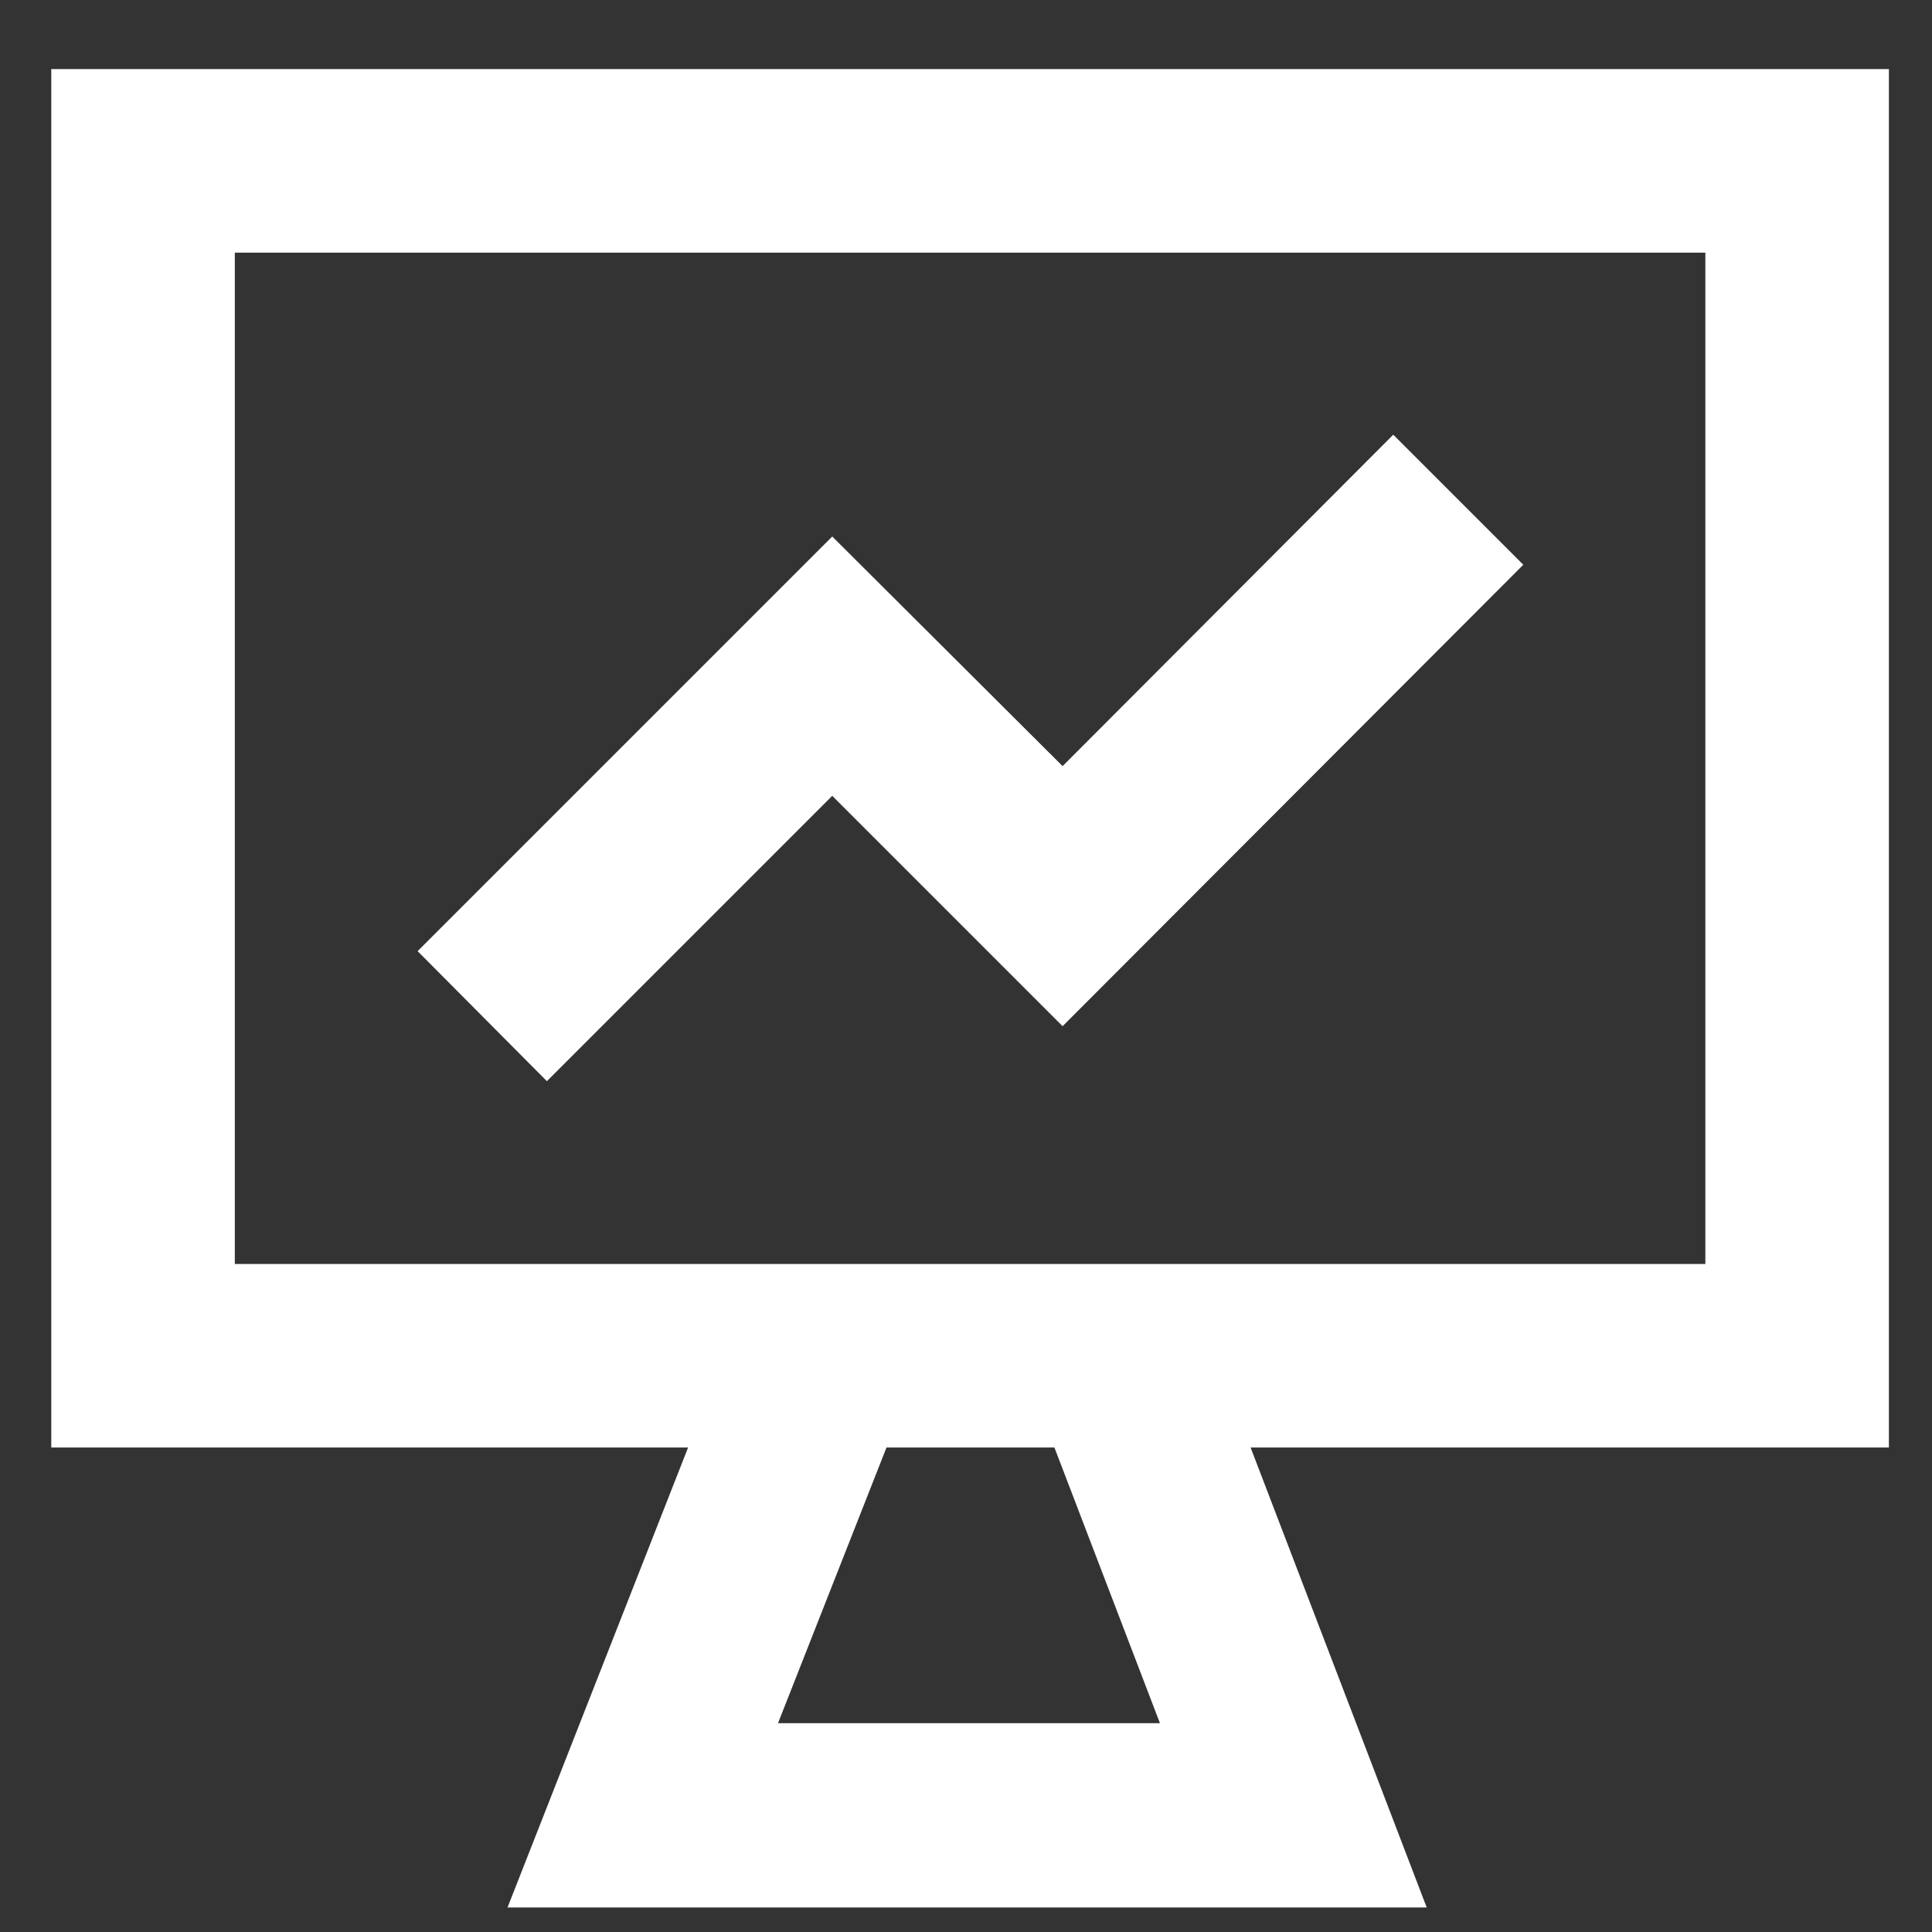 <svg width="26" height="26" viewBox="0 0 26 26" fill="none" xmlns="http://www.w3.org/2000/svg">
<rect x="0" y="0" width="26" height="26" fill="#333333" stroke="none"/>
<path d="M25.42 0.93H0.69V19.48H9.26L6.83 25.67H19.2L16.83 19.48H25.42V0.93ZM15.61 23.19H10.47L11.93 19.48H14.19L15.61 23.19ZM22.95 17.01H3.16V3.4H22.95V17.01Z" fill="white"/>
<path d="M11.2 10.71L14.3 13.81L20.5 7.6L18.75 5.85L14.3 10.31L11.2 7.22L5.62 12.8L7.36 14.55L11.2 10.71Z" fill="white"/>
</svg>
